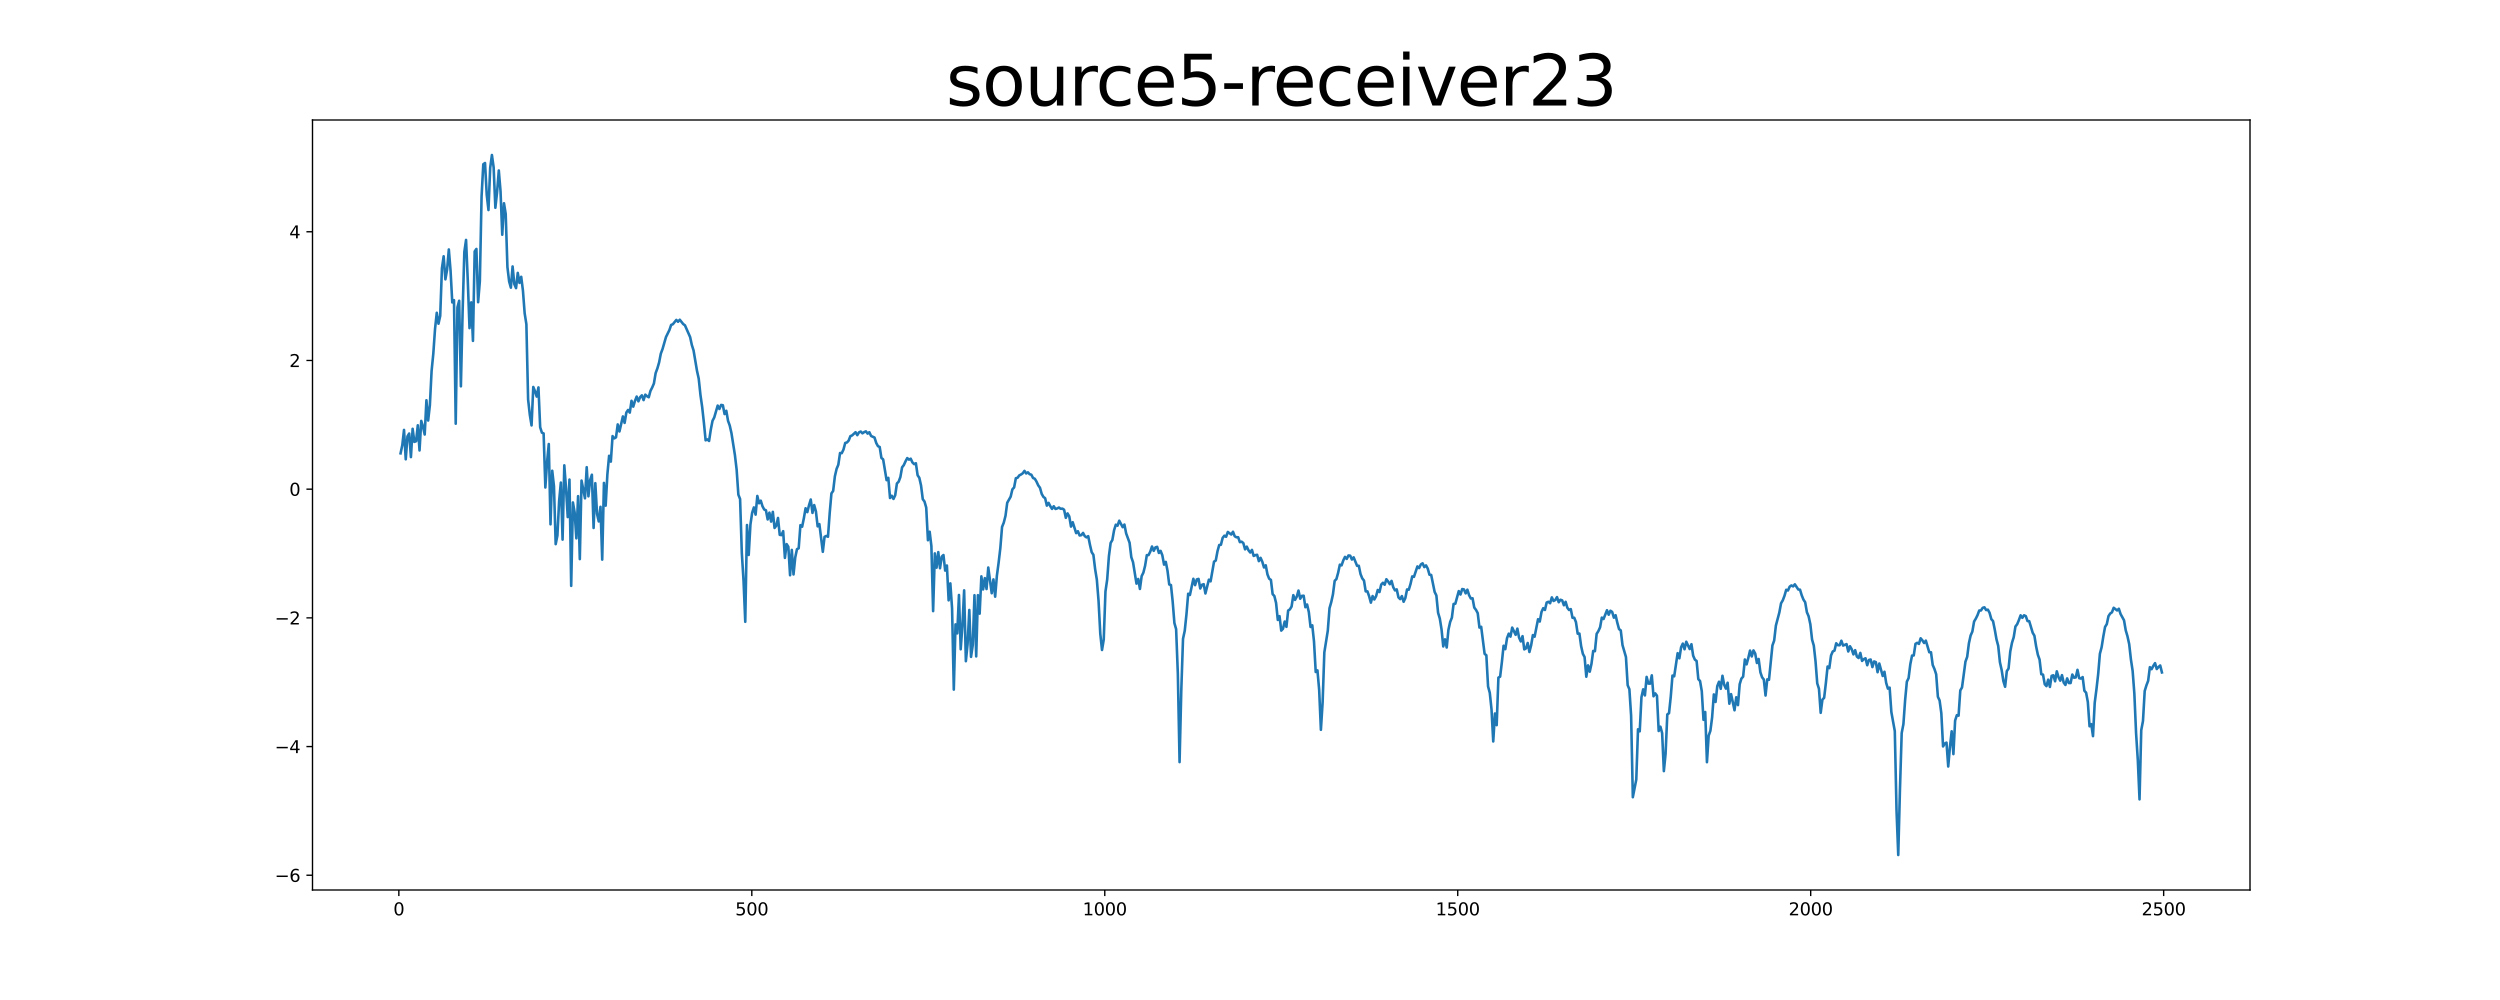 <?xml version="1.0" encoding="utf-8" standalone="no"?>
<!DOCTYPE svg PUBLIC "-//W3C//DTD SVG 1.1//EN"
  "http://www.w3.org/Graphics/SVG/1.1/DTD/svg11.dtd">
<svg xmlns:xlink="http://www.w3.org/1999/xlink" width="1440pt" height="576pt" viewBox="0 0 1440 576" xmlns="http://www.w3.org/2000/svg" version="1.1">
 <defs>
  <style type="text/css">*{stroke-linejoin: round; stroke-linecap: butt}</style>
 </defs>
 <g id="figure_1">
  <g id="patch_1">
   <path d="M 0 576 
L 1440 576 
L 1440 0 
L 0 0 
z
" style="fill: #ffffff"/>
  </g>
  <g id="axes_1">
   <g id="patch_2">
    <path d="M 180 512.64 
L 1296 512.64 
L 1296 69.12 
L 180 69.12 
z
" style="fill: #ffffff"/>
   </g>
   <g id="matplotlib.axis_1">
    <g id="xtick_1">
     <g id="line2d_1">
      <defs>
       <path id="me6644565d0" d="M 0 0 
L 0 3.5 
" style="stroke: #000000; stroke-width: 0.8"/>
      </defs>
      <g>
       <use xlink:href="#me6644565d0" x="229.735" y="512.64" style="stroke: #000000; stroke-width: 0.8"/>
      </g>
     </g>
     <g id="text_1">
      <!-- 0 -->
      <g transform="translate(226.553 527.238) scale(0.1 -0.1)">
       <defs>
        <path id="DejaVuSans-30" d="M 2034 4250 
Q 1547 4250 1301 3770 
Q 1056 3291 1056 2328 
Q 1056 1369 1301 889 
Q 1547 409 2034 409 
Q 2525 409 2770 889 
Q 3016 1369 3016 2328 
Q 3016 3291 2770 3770 
Q 2525 4250 2034 4250 
z
M 2034 4750 
Q 2819 4750 3233 4129 
Q 3647 3509 3647 2328 
Q 3647 1150 3233 529 
Q 2819 -91 2034 -91 
Q 1250 -91 836 529 
Q 422 1150 422 2328 
Q 422 3509 836 4129 
Q 1250 4750 2034 4750 
z
" transform="scale(0.016)"/>
       </defs>
       <use xlink:href="#DejaVuSans-30"/>
      </g>
     </g>
    </g>
    <g id="xtick_2">
     <g id="line2d_2">
      <g>
       <use xlink:href="#me6644565d0" x="433.041" y="512.64" style="stroke: #000000; stroke-width: 0.8"/>
      </g>
     </g>
     <g id="text_2">
      <!-- 500 -->
      <g transform="translate(423.497 527.238) scale(0.1 -0.1)">
       <defs>
        <path id="DejaVuSans-35" d="M 691 4666 
L 3169 4666 
L 3169 4134 
L 1269 4134 
L 1269 2991 
Q 1406 3038 1543 3061 
Q 1681 3084 1819 3084 
Q 2600 3084 3056 2656 
Q 3513 2228 3513 1497 
Q 3513 744 3044 326 
Q 2575 -91 1722 -91 
Q 1428 -91 1123 -41 
Q 819 9 494 109 
L 494 744 
Q 775 591 1075 516 
Q 1375 441 1709 441 
Q 2250 441 2565 725 
Q 2881 1009 2881 1497 
Q 2881 1984 2565 2268 
Q 2250 2553 1709 2553 
Q 1456 2553 1204 2497 
Q 953 2441 691 2322 
L 691 4666 
z
" transform="scale(0.016)"/>
       </defs>
       <use xlink:href="#DejaVuSans-35"/>
       <use xlink:href="#DejaVuSans-30" x="63.623"/>
       <use xlink:href="#DejaVuSans-30" x="127.246"/>
      </g>
     </g>
    </g>
    <g id="xtick_3">
     <g id="line2d_3">
      <g>
       <use xlink:href="#me6644565d0" x="636.347" y="512.64" style="stroke: #000000; stroke-width: 0.8"/>
      </g>
     </g>
     <g id="text_3">
      <!-- 1000 -->
      <g transform="translate(623.622 527.238) scale(0.1 -0.1)">
       <defs>
        <path id="DejaVuSans-31" d="M 794 531 
L 1825 531 
L 1825 4091 
L 703 3866 
L 703 4441 
L 1819 4666 
L 2450 4666 
L 2450 531 
L 3481 531 
L 3481 0 
L 794 0 
L 794 531 
z
" transform="scale(0.016)"/>
       </defs>
       <use xlink:href="#DejaVuSans-31"/>
       <use xlink:href="#DejaVuSans-30" x="63.623"/>
       <use xlink:href="#DejaVuSans-30" x="127.246"/>
       <use xlink:href="#DejaVuSans-30" x="190.869"/>
      </g>
     </g>
    </g>
    <g id="xtick_4">
     <g id="line2d_4">
      <g>
       <use xlink:href="#me6644565d0" x="839.653" y="512.64" style="stroke: #000000; stroke-width: 0.8"/>
      </g>
     </g>
     <g id="text_4">
      <!-- 1500 -->
      <g transform="translate(826.928 527.238) scale(0.1 -0.1)">
       <use xlink:href="#DejaVuSans-31"/>
       <use xlink:href="#DejaVuSans-35" x="63.623"/>
       <use xlink:href="#DejaVuSans-30" x="127.246"/>
       <use xlink:href="#DejaVuSans-30" x="190.869"/>
      </g>
     </g>
    </g>
    <g id="xtick_5">
     <g id="line2d_5">
      <g>
       <use xlink:href="#me6644565d0" x="1042.959" y="512.64" style="stroke: #000000; stroke-width: 0.8"/>
      </g>
     </g>
     <g id="text_5">
      <!-- 2000 -->
      <g transform="translate(1030.234 527.238) scale(0.1 -0.1)">
       <defs>
        <path id="DejaVuSans-32" d="M 1228 531 
L 3431 531 
L 3431 0 
L 469 0 
L 469 531 
Q 828 903 1448 1529 
Q 2069 2156 2228 2338 
Q 2531 2678 2651 2914 
Q 2772 3150 2772 3378 
Q 2772 3750 2511 3984 
Q 2250 4219 1831 4219 
Q 1534 4219 1204 4116 
Q 875 4013 500 3803 
L 500 4441 
Q 881 4594 1212 4672 
Q 1544 4750 1819 4750 
Q 2544 4750 2975 4387 
Q 3406 4025 3406 3419 
Q 3406 3131 3298 2873 
Q 3191 2616 2906 2266 
Q 2828 2175 2409 1742 
Q 1991 1309 1228 531 
z
" transform="scale(0.016)"/>
       </defs>
       <use xlink:href="#DejaVuSans-32"/>
       <use xlink:href="#DejaVuSans-30" x="63.623"/>
       <use xlink:href="#DejaVuSans-30" x="127.246"/>
       <use xlink:href="#DejaVuSans-30" x="190.869"/>
      </g>
     </g>
    </g>
    <g id="xtick_6">
     <g id="line2d_6">
      <g>
       <use xlink:href="#me6644565d0" x="1246.265" y="512.64" style="stroke: #000000; stroke-width: 0.8"/>
      </g>
     </g>
     <g id="text_6">
      <!-- 2500 -->
      <g transform="translate(1233.54 527.238) scale(0.1 -0.1)">
       <use xlink:href="#DejaVuSans-32"/>
       <use xlink:href="#DejaVuSans-35" x="63.623"/>
       <use xlink:href="#DejaVuSans-30" x="127.246"/>
       <use xlink:href="#DejaVuSans-30" x="190.869"/>
      </g>
     </g>
    </g>
   </g>
   <g id="matplotlib.axis_2">
    <g id="ytick_1">
     <g id="line2d_7">
      <defs>
       <path id="m9f76cd5a49" d="M 0 0 
L -3.5 0 
" style="stroke: #000000; stroke-width: 0.8"/>
      </defs>
      <g>
       <use xlink:href="#m9f76cd5a49" x="180" y="504.149" style="stroke: #000000; stroke-width: 0.8"/>
      </g>
     </g>
     <g id="text_7">
      <!-- −6 -->
      <g transform="translate(158.258 507.948) scale(0.1 -0.1)">
       <defs>
        <path id="DejaVuSans-2212" d="M 678 2272 
L 4684 2272 
L 4684 1741 
L 678 1741 
L 678 2272 
z
" transform="scale(0.016)"/>
        <path id="DejaVuSans-36" d="M 2113 2584 
Q 1688 2584 1439 2293 
Q 1191 2003 1191 1497 
Q 1191 994 1439 701 
Q 1688 409 2113 409 
Q 2538 409 2786 701 
Q 3034 994 3034 1497 
Q 3034 2003 2786 2293 
Q 2538 2584 2113 2584 
z
M 3366 4563 
L 3366 3988 
Q 3128 4100 2886 4159 
Q 2644 4219 2406 4219 
Q 1781 4219 1451 3797 
Q 1122 3375 1075 2522 
Q 1259 2794 1537 2939 
Q 1816 3084 2150 3084 
Q 2853 3084 3261 2657 
Q 3669 2231 3669 1497 
Q 3669 778 3244 343 
Q 2819 -91 2113 -91 
Q 1303 -91 875 529 
Q 447 1150 447 2328 
Q 447 3434 972 4092 
Q 1497 4750 2381 4750 
Q 2619 4750 2861 4703 
Q 3103 4656 3366 4563 
z
" transform="scale(0.016)"/>
       </defs>
       <use xlink:href="#DejaVuSans-2212"/>
       <use xlink:href="#DejaVuSans-36" x="83.789"/>
      </g>
     </g>
    </g>
    <g id="ytick_2">
     <g id="line2d_8">
      <g>
       <use xlink:href="#m9f76cd5a49" x="180" y="430.019" style="stroke: #000000; stroke-width: 0.8"/>
      </g>
     </g>
     <g id="text_8">
      <!-- −4 -->
      <g transform="translate(158.258 433.818) scale(0.1 -0.1)">
       <defs>
        <path id="DejaVuSans-34" d="M 2419 4116 
L 825 1625 
L 2419 1625 
L 2419 4116 
z
M 2253 4666 
L 3047 4666 
L 3047 1625 
L 3713 1625 
L 3713 1100 
L 3047 1100 
L 3047 0 
L 2419 0 
L 2419 1100 
L 313 1100 
L 313 1709 
L 2253 4666 
z
" transform="scale(0.016)"/>
       </defs>
       <use xlink:href="#DejaVuSans-2212"/>
       <use xlink:href="#DejaVuSans-34" x="83.789"/>
      </g>
     </g>
    </g>
    <g id="ytick_3">
     <g id="line2d_9">
      <g>
       <use xlink:href="#m9f76cd5a49" x="180" y="355.889" style="stroke: #000000; stroke-width: 0.8"/>
      </g>
     </g>
     <g id="text_9">
      <!-- −2 -->
      <g transform="translate(158.258 359.688) scale(0.1 -0.1)">
       <use xlink:href="#DejaVuSans-2212"/>
       <use xlink:href="#DejaVuSans-32" x="83.789"/>
      </g>
     </g>
    </g>
    <g id="ytick_4">
     <g id="line2d_10">
      <g>
       <use xlink:href="#m9f76cd5a49" x="180" y="281.758" style="stroke: #000000; stroke-width: 0.8"/>
      </g>
     </g>
     <g id="text_10">
      <!-- 0 -->
      <g transform="translate(166.637 285.557) scale(0.1 -0.1)">
       <use xlink:href="#DejaVuSans-30"/>
      </g>
     </g>
    </g>
    <g id="ytick_5">
     <g id="line2d_11">
      <g>
       <use xlink:href="#m9f76cd5a49" x="180" y="207.628" style="stroke: #000000; stroke-width: 0.8"/>
      </g>
     </g>
     <g id="text_11">
      <!-- 2 -->
      <g transform="translate(166.637 211.427) scale(0.1 -0.1)">
       <use xlink:href="#DejaVuSans-32"/>
      </g>
     </g>
    </g>
    <g id="ytick_6">
     <g id="line2d_12">
      <g>
       <use xlink:href="#m9f76cd5a49" x="180" y="133.498" style="stroke: #000000; stroke-width: 0.8"/>
      </g>
     </g>
     <g id="text_12">
      <!-- 4 -->
      <g transform="translate(166.637 137.297) scale(0.1 -0.1)">
       <use xlink:href="#DejaVuSans-34"/>
      </g>
     </g>
    </g>
   </g>
   <g id="line2d_13">
    <path d="M 230.727 261.12 
L 231.72 256.394 
L 232.713 247.631 
L 233.705 264.556 
L 234.698 251.344 
L 235.691 249.71 
L 236.684 263.283 
L 237.676 246.991 
L 238.669 254.527 
L 239.662 254.136 
L 240.654 244.971 
L 241.647 259.459 
L 242.64 242.449 
L 243.632 245.727 
L 244.625 250.287 
L 245.618 230.547 
L 246.611 242.222 
L 247.603 233.429 
L 248.596 213.675 
L 249.589 203.692 
L 250.581 189.474 
L 251.574 180.165 
L 252.567 186.457 
L 253.56 181.944 
L 254.552 154.545 
L 255.545 147.628 
L 256.538 160.9 
L 257.53 155.278 
L 258.523 143.689 
L 259.516 155.818 
L 260.508 174.188 
L 261.501 172.895 
L 262.494 244.054 
L 263.487 177.025 
L 264.479 173.241 
L 265.472 222.522 
L 266.465 179.496 
L 267.457 145.114 
L 268.45 138.197 
L 269.443 161.722 
L 270.436 189.002 
L 271.428 174.171 
L 272.421 196.346 
L 273.414 144.804 
L 274.406 143.385 
L 275.399 174.069 
L 276.392 162.007 
L 277.384 113.185 
L 278.377 94.605 
L 279.37 93.901 
L 280.363 112.27 
L 281.355 120.983 
L 282.348 96.681 
L 283.341 89.28 
L 284.333 96.35 
L 285.326 119.68 
L 286.319 110.669 
L 287.312 98.196 
L 288.304 110.143 
L 289.297 135.208 
L 290.29 117.078 
L 291.282 123.207 
L 292.275 153.811 
L 293.268 162.133 
L 294.26 165.697 
L 295.253 153.478 
L 296.246 163.638 
L 297.239 165.964 
L 298.231 157.186 
L 299.224 162.939 
L 300.217 159.437 
L 301.209 167.39 
L 302.202 180.44 
L 303.195 186.771 
L 304.188 230.098 
L 305.18 238.953 
L 306.173 245.042 
L 307.166 222.904 
L 308.158 225.32 
L 309.151 228.429 
L 310.144 223.146 
L 311.136 246.104 
L 312.129 249.2 
L 313.122 249.655 
L 314.115 280.803 
L 315.107 266.136 
L 316.1 255.758 
L 317.093 302.009 
L 318.085 271.145 
L 319.078 280.018 
L 320.071 313.43 
L 321.064 308.478 
L 322.056 288.61 
L 323.049 277.966 
L 324.042 310.814 
L 325.034 268.029 
L 326.027 281.278 
L 327.02 297.836 
L 328.012 276.235 
L 329.005 337.452 
L 329.998 289.416 
L 330.991 295.149 
L 331.983 310.08 
L 332.976 285.783 
L 333.969 322.038 
L 334.961 276.813 
L 336.947 287.034 
L 337.94 269.105 
L 338.932 285.888 
L 339.925 276.514 
L 340.918 273.445 
L 341.91 304.103 
L 342.903 278.312 
L 343.896 296.017 
L 344.888 300.351 
L 345.881 291.929 
L 346.874 322.339 
L 347.867 278.168 
L 348.859 291.257 
L 349.852 273.158 
L 350.845 262.536 
L 351.837 265.9 
L 352.83 251.194 
L 353.823 252.514 
L 354.816 251.904 
L 355.808 244.46 
L 356.801 248.531 
L 358.786 239.857 
L 359.779 243.584 
L 360.772 237.62 
L 361.764 236.138 
L 362.757 237.657 
L 363.75 230.857 
L 364.743 234.23 
L 365.735 230.93 
L 366.728 228.419 
L 367.721 231.167 
L 368.713 228.761 
L 369.706 227.716 
L 370.699 230.456 
L 371.692 227.329 
L 372.684 228.222 
L 373.677 228.824 
L 374.67 225.149 
L 375.662 223.202 
L 376.655 220.864 
L 377.648 214.894 
L 378.64 212.222 
L 379.633 208.816 
L 380.626 203.698 
L 381.619 201.052 
L 383.604 194.136 
L 385.589 190.069 
L 386.582 187.173 
L 387.575 186.746 
L 389.56 184.278 
L 390.553 185.348 
L 391.546 184.157 
L 393.531 186.666 
L 394.524 187.376 
L 397.502 194.124 
L 398.495 198.71 
L 399.487 201.849 
L 401.473 213.613 
L 402.465 218.112 
L 403.458 227.482 
L 404.451 234.441 
L 405.444 243.469 
L 406.436 253.621 
L 407.429 253.091 
L 408.422 253.995 
L 409.414 247.458 
L 410.407 242.396 
L 411.4 240.473 
L 413.385 233.615 
L 414.378 235.571 
L 415.371 233.242 
L 416.363 233.418 
L 417.356 238.488 
L 418.349 236.612 
L 419.341 242.359 
L 420.334 245.125 
L 421.327 249.53 
L 423.312 262.14 
L 424.305 270.575 
L 425.298 284.912 
L 426.29 287.444 
L 427.283 318.516 
L 428.276 334.494 
L 429.268 358.154 
L 430.261 302.416 
L 431.254 319.646 
L 432.247 302.126 
L 433.239 295.357 
L 434.232 292.279 
L 435.225 296.429 
L 436.217 285.666 
L 437.21 289.878 
L 438.203 288.385 
L 439.196 291.621 
L 440.188 293.481 
L 441.181 293.926 
L 442.174 299.195 
L 443.166 295.288 
L 444.159 300.442 
L 445.152 294.832 
L 446.144 304.098 
L 447.137 302.82 
L 448.13 298.342 
L 449.123 308.064 
L 450.115 308.224 
L 451.108 305.96 
L 452.101 321.352 
L 453.093 313.401 
L 454.086 314.974 
L 455.079 331.34 
L 456.072 316.752 
L 457.064 330.876 
L 458.057 321.075 
L 459.05 316.346 
L 460.042 315.812 
L 461.035 302.504 
L 462.028 303.384 
L 463.02 298.522 
L 464.013 292.75 
L 465.006 294.996 
L 465.999 290.989 
L 466.991 287.712 
L 467.984 295.438 
L 468.977 290.922 
L 469.969 294.597 
L 470.962 303.175 
L 471.955 301.889 
L 473.94 317.848 
L 474.933 309.232 
L 475.926 308.702 
L 476.918 309.168 
L 477.911 295.452 
L 478.904 284.197 
L 479.896 282.774 
L 480.889 274.346 
L 481.882 270.072 
L 482.875 267.683 
L 483.867 260.933 
L 484.86 261.021 
L 485.853 258.899 
L 486.845 255.129 
L 487.838 254.863 
L 488.831 253.769 
L 489.824 251.212 
L 490.816 250.806 
L 492.802 248.945 
L 493.794 250.653 
L 494.787 249.026 
L 495.78 248.57 
L 496.772 249.588 
L 497.765 248.901 
L 498.758 248.461 
L 499.751 249.763 
L 500.743 248.962 
L 501.736 251.119 
L 503.721 252.026 
L 504.714 255.155 
L 505.707 257.001 
L 506.7 257.46 
L 507.692 263.807 
L 508.685 264.548 
L 510.67 276.569 
L 511.663 275.244 
L 512.656 286.843 
L 513.648 285.549 
L 514.641 287.385 
L 515.634 285.252 
L 516.627 278.459 
L 517.619 277.46 
L 518.612 274.779 
L 519.605 269.162 
L 520.597 267.907 
L 521.59 265.703 
L 522.583 263.865 
L 523.576 264.759 
L 524.568 264.21 
L 525.561 266.363 
L 526.554 267.337 
L 527.546 266.833 
L 528.539 273.726 
L 529.532 275.244 
L 530.524 279.678 
L 531.517 287.54 
L 532.51 288.885 
L 533.503 292.377 
L 534.495 311.171 
L 535.488 306.282 
L 536.481 314.595 
L 537.473 352.005 
L 538.466 318.75 
L 539.459 326.981 
L 540.452 318.02 
L 541.444 327.302 
L 542.437 320.607 
L 543.43 319.699 
L 544.422 328.658 
L 545.415 325.736 
L 546.408 345.789 
L 547.4 336.028 
L 548.393 350.462 
L 549.386 397.213 
L 550.379 359.646 
L 551.371 364.827 
L 552.364 342.711 
L 553.357 373.974 
L 554.349 360.251 
L 555.342 340.044 
L 556.335 380.855 
L 557.328 370.882 
L 558.32 351.338 
L 559.313 378.359 
L 560.306 371.538 
L 561.298 342.837 
L 562.291 378.093 
L 563.284 342.816 
L 564.276 353.468 
L 565.269 331.982 
L 566.262 339.523 
L 567.255 333.008 
L 568.247 339.282 
L 569.24 326.893 
L 571.225 341.709 
L 572.218 333.73 
L 573.211 343.686 
L 574.204 331.618 
L 575.196 324.137 
L 576.189 315.723 
L 577.182 303.512 
L 578.174 301.037 
L 579.167 297.089 
L 580.16 289.593 
L 582.145 286.072 
L 583.138 281.861 
L 584.131 280.76 
L 585.123 275.453 
L 586.116 275.194 
L 587.109 273.821 
L 588.101 273.32 
L 589.094 272.639 
L 590.087 271.228 
L 591.08 272.706 
L 592.072 272.061 
L 593.065 273.137 
L 594.058 273.441 
L 595.05 275.356 
L 596.043 275.743 
L 597.036 277.428 
L 598.028 279.574 
L 599.021 280.94 
L 600.014 284.458 
L 601.007 286.225 
L 601.999 286.957 
L 602.992 291.24 
L 603.985 289.654 
L 604.977 291.553 
L 605.97 293.134 
L 606.963 291.605 
L 607.956 293.163 
L 608.948 292.849 
L 609.941 292.337 
L 610.934 293.065 
L 611.926 292.959 
L 612.919 293.603 
L 613.912 298.261 
L 614.904 295.719 
L 615.897 297.447 
L 616.89 303.317 
L 617.883 300.803 
L 619.868 307.084 
L 620.861 305.99 
L 621.853 308.421 
L 622.846 308.257 
L 623.839 306.959 
L 624.832 308.816 
L 625.824 309.524 
L 626.817 308.833 
L 627.81 313.78 
L 628.802 318.061 
L 629.795 319.573 
L 630.788 327.774 
L 631.78 333.896 
L 632.773 346.234 
L 633.766 365.089 
L 634.759 374.39 
L 635.751 368.387 
L 636.744 340.688 
L 637.737 333.838 
L 638.729 320.393 
L 639.722 312.743 
L 640.715 311.049 
L 641.708 305.426 
L 642.7 302.225 
L 643.693 302.811 
L 644.686 299.923 
L 646.671 303.651 
L 647.664 302.138 
L 648.656 307.226 
L 650.642 312.658 
L 651.635 320.946 
L 652.627 323.832 
L 654.613 336.167 
L 655.605 333.497 
L 656.598 339.234 
L 657.591 331.843 
L 658.584 329.836 
L 659.576 325.869 
L 660.569 319.769 
L 661.562 319.732 
L 662.554 317.74 
L 663.547 314.788 
L 664.54 317.274 
L 665.532 315.295 
L 666.525 314.981 
L 667.518 318.494 
L 668.511 317.304 
L 669.503 319.835 
L 670.496 325.229 
L 671.489 323.655 
L 672.481 328.73 
L 673.474 336.646 
L 674.467 336.984 
L 675.46 346.484 
L 676.452 358.859 
L 677.445 362.403 
L 678.438 388.206 
L 679.43 438.972 
L 680.423 397.56 
L 681.416 367.954 
L 682.408 363.332 
L 683.401 353.83 
L 684.394 341.989 
L 685.387 342.703 
L 687.372 333.384 
L 688.365 337.043 
L 689.357 333.745 
L 690.35 333.445 
L 691.343 338.979 
L 692.336 336.84 
L 693.328 336.496 
L 694.321 341.84 
L 696.306 333.91 
L 697.299 334.85 
L 699.284 323.505 
L 700.277 322.866 
L 701.27 317.531 
L 702.263 313.943 
L 703.255 313.772 
L 704.248 309.813 
L 705.241 308.561 
L 706.233 309.184 
L 707.226 306.416 
L 709.212 307.895 
L 710.204 306.291 
L 711.197 308.899 
L 712.19 309.473 
L 713.182 309.445 
L 714.175 312.273 
L 715.168 312.005 
L 716.16 312.814 
L 717.153 316.423 
L 718.146 314.87 
L 719.139 316.976 
L 720.131 318.25 
L 721.124 316.738 
L 722.117 320.216 
L 723.109 319.77 
L 724.102 319.558 
L 725.095 323.214 
L 726.088 321.319 
L 727.08 323.545 
L 728.073 326.861 
L 729.066 325.621 
L 730.058 330.868 
L 731.051 333.335 
L 732.044 334.021 
L 733.036 342.225 
L 734.029 343.298 
L 735.022 347.309 
L 736.015 357.085 
L 737.007 354.905 
L 738 363.233 
L 738.993 362.162 
L 739.985 358.014 
L 740.978 361.065 
L 741.971 351.675 
L 742.964 351.006 
L 743.956 349.364 
L 744.949 342.814 
L 745.942 345.53 
L 746.934 343.703 
L 747.927 340.159 
L 748.92 344.855 
L 749.912 343.218 
L 750.905 343.135 
L 751.898 349.758 
L 752.891 348.192 
L 753.883 352.549 
L 754.876 361.129 
L 755.869 360.187 
L 756.861 369.478 
L 757.854 387.062 
L 758.847 386.127 
L 759.84 397.379 
L 760.832 420.37 
L 761.825 404.644 
L 762.818 375.769 
L 764.803 363.311 
L 765.796 350.335 
L 766.788 346.871 
L 767.781 342.321 
L 768.774 334.572 
L 769.767 333.545 
L 770.759 329.943 
L 771.752 325.25 
L 772.745 325.65 
L 773.737 322.784 
L 774.73 320.772 
L 775.723 321.928 
L 776.716 319.94 
L 777.708 320.09 
L 778.701 322.295 
L 779.694 321.023 
L 781.679 325.904 
L 782.672 325.88 
L 783.664 330.652 
L 784.657 333.155 
L 785.65 334.385 
L 786.643 340.624 
L 787.635 340.625 
L 788.628 343.465 
L 789.621 347.127 
L 790.613 343.321 
L 791.606 345.297 
L 792.599 343.484 
L 793.592 339.819 
L 794.584 341.015 
L 795.577 336.715 
L 796.57 335.683 
L 797.562 336.811 
L 798.555 333.634 
L 799.548 334.935 
L 800.54 336.494 
L 801.533 334.59 
L 802.526 338.268 
L 803.519 340.065 
L 804.511 339.473 
L 805.504 344.062 
L 806.497 345.09 
L 807.489 343.345 
L 808.482 346.621 
L 809.475 344.467 
L 810.468 339.515 
L 811.46 339.67 
L 812.453 336.38 
L 813.446 332.008 
L 814.438 332.265 
L 816.424 326.266 
L 817.416 327.211 
L 818.409 325.123 
L 819.402 324.474 
L 820.395 326.644 
L 821.387 325.669 
L 822.38 327.512 
L 823.373 331.036 
L 824.365 331.177 
L 826.351 340.947 
L 827.344 342.969 
L 828.336 352.938 
L 829.329 356.294 
L 830.322 362.511 
L 831.314 372.348 
L 832.307 368.25 
L 833.3 372.97 
L 834.292 362.803 
L 835.285 358.261 
L 836.278 355.788 
L 837.271 347.877 
L 838.263 347.745 
L 840.249 340.466 
L 841.241 342.446 
L 842.234 339.295 
L 843.227 339.493 
L 844.22 341.78 
L 845.212 339.669 
L 846.205 342.834 
L 847.198 344.733 
L 848.19 344.609 
L 849.183 349.971 
L 850.176 351.291 
L 851.168 353.196 
L 852.161 361.476 
L 853.154 361.031 
L 855.139 376.633 
L 856.132 377.421 
L 857.125 395.369 
L 858.117 399.072 
L 859.11 408.579 
L 860.103 427.081 
L 861.096 410.964 
L 862.088 417.69 
L 863.081 390.317 
L 864.074 389.738 
L 865.066 381.519 
L 866.059 371.949 
L 867.052 373.918 
L 868.044 367.604 
L 869.037 364.977 
L 870.03 366.705 
L 871.023 361.495 
L 873.008 365.664 
L 874.001 362.086 
L 874.993 367.309 
L 875.986 369.47 
L 876.979 366.423 
L 877.972 374.038 
L 878.964 373.494 
L 879.957 370.363 
L 880.95 375.555 
L 881.942 371.621 
L 882.935 365.814 
L 883.928 366.737 
L 885.913 356.659 
L 886.906 358.005 
L 887.899 352.499 
L 888.891 350.33 
L 889.884 351.332 
L 890.877 347.054 
L 891.869 346.631 
L 892.862 347.458 
L 893.855 344.09 
L 894.848 346.163 
L 895.84 345.609 
L 896.833 343.937 
L 897.826 346.881 
L 898.818 345.451 
L 899.811 345.807 
L 900.804 348.625 
L 901.796 346.643 
L 902.789 350.073 
L 903.782 351.35 
L 904.775 350.842 
L 905.767 355.847 
L 906.76 355.819 
L 907.753 358.377 
L 908.745 364.992 
L 909.738 364.937 
L 910.731 372.189 
L 911.724 376.587 
L 912.716 378.476 
L 913.709 389.783 
L 914.702 383.248 
L 915.694 386.886 
L 916.687 382.374 
L 917.68 374.943 
L 918.672 375.089 
L 919.665 365.096 
L 920.658 363.519 
L 921.651 361.317 
L 922.643 355.746 
L 923.636 356.554 
L 925.621 351.495 
L 926.614 354.081 
L 927.607 351.786 
L 928.6 352.447 
L 929.592 355.774 
L 930.585 354.359 
L 931.578 358.715 
L 932.57 362.363 
L 933.563 363.12 
L 934.556 371.561 
L 936.541 378.426 
L 937.534 394.665 
L 938.527 397.02 
L 939.519 412.238 
L 940.512 459.2 
L 942.497 448.977 
L 943.49 420.07 
L 944.483 421.239 
L 945.476 401.621 
L 946.468 397.049 
L 947.461 400.566 
L 948.454 389.9 
L 949.446 393.729 
L 950.439 393.787 
L 951.432 388.991 
L 952.424 401.057 
L 953.417 399.39 
L 954.41 400.74 
L 955.403 421.042 
L 956.395 418.574 
L 957.388 422.303 
L 958.381 444.165 
L 959.373 434.164 
L 960.366 411.521 
L 961.359 410.787 
L 962.352 401.296 
L 963.344 389.135 
L 964.337 389.566 
L 966.322 376.226 
L 967.315 379.196 
L 968.308 372.831 
L 969.3 370.718 
L 970.293 373.977 
L 971.286 369.635 
L 973.271 373.847 
L 974.264 371.068 
L 975.257 377.665 
L 976.249 379.943 
L 977.242 380.723 
L 978.235 391.187 
L 979.228 392.26 
L 980.22 398.103 
L 981.213 414.622 
L 982.206 410.126 
L 983.198 439.024 
L 984.191 423.737 
L 985.184 420.922 
L 986.176 413.25 
L 987.169 399.985 
L 988.162 404.324 
L 989.155 395.184 
L 990.147 392.674 
L 991.14 396.763 
L 992.133 389.245 
L 993.125 394.408 
L 994.118 396.642 
L 995.111 393.258 
L 996.104 405.337 
L 997.096 399.814 
L 999.082 409.128 
L 1000.074 401.635 
L 1001.067 406.145 
L 1002.06 394.091 
L 1003.052 390.856 
L 1004.045 389.758 
L 1005.038 379.868 
L 1006.031 382.667 
L 1007.023 378.973 
L 1008.016 374.734 
L 1009.009 378.114 
L 1010.001 374.635 
L 1010.994 376.44 
L 1011.987 381.889 
L 1012.98 379.571 
L 1013.972 387.184 
L 1014.965 390.144 
L 1015.958 391.395 
L 1016.95 400.623 
L 1017.943 391.311 
L 1018.936 391.563 
L 1020.921 371.776 
L 1021.914 368.988 
L 1022.907 360.344 
L 1024.892 352.822 
L 1025.885 347.488 
L 1026.877 345.808 
L 1027.87 343.161 
L 1028.863 339.713 
L 1029.856 340.123 
L 1030.848 337.915 
L 1031.841 337.211 
L 1032.834 337.77 
L 1033.826 336.568 
L 1035.812 339.547 
L 1036.804 339.646 
L 1037.797 342.907 
L 1038.79 345.375 
L 1039.783 346.897 
L 1040.775 352.65 
L 1041.768 354.976 
L 1042.761 359.605 
L 1043.753 368.418 
L 1044.746 371.856 
L 1045.739 380.865 
L 1046.732 393.612 
L 1047.724 396.74 
L 1048.717 410.587 
L 1049.71 402.975 
L 1050.702 401.948 
L 1051.695 393.491 
L 1052.688 383.922 
L 1053.68 384.843 
L 1054.673 377.568 
L 1055.666 375.235 
L 1056.659 374.758 
L 1057.651 370.54 
L 1058.644 371.62 
L 1059.637 371.658 
L 1060.629 369.055 
L 1061.622 371.854 
L 1063.608 371.008 
L 1064.6 375.251 
L 1065.593 372.244 
L 1066.586 373.935 
L 1067.578 376.93 
L 1068.571 374.505 
L 1069.564 378.202 
L 1070.556 379.018 
L 1071.549 376.078 
L 1072.542 380.689 
L 1073.535 379.677 
L 1074.527 379.174 
L 1075.52 383.173 
L 1076.513 380.133 
L 1077.505 379.886 
L 1078.498 384.237 
L 1079.491 380.989 
L 1080.484 381.382 
L 1081.476 387.201 
L 1082.469 382.187 
L 1084.454 389.369 
L 1085.447 386.933 
L 1086.44 393.374 
L 1087.432 396.645 
L 1088.425 396.071 
L 1089.418 410.136 
L 1091.403 421.13 
L 1092.396 466.749 
L 1093.389 492.48 
L 1094.381 454.511 
L 1095.374 422.234 
L 1096.367 417.083 
L 1097.36 403.112 
L 1098.352 392.627 
L 1099.345 390.617 
L 1100.338 382.619 
L 1101.33 377.613 
L 1102.323 377.537 
L 1103.316 370.858 
L 1104.308 370.258 
L 1105.301 370.888 
L 1106.294 367.66 
L 1107.287 368.843 
L 1108.279 370.365 
L 1109.272 368.989 
L 1111.257 375.689 
L 1112.25 375.706 
L 1113.243 383.057 
L 1114.236 385.328 
L 1115.228 388.371 
L 1116.221 401.349 
L 1117.214 403.483 
L 1118.206 410.854 
L 1119.199 429.94 
L 1120.192 428.261 
L 1121.184 427.757 
L 1122.177 441.503 
L 1123.17 430.191 
L 1124.163 421.228 
L 1125.155 434.362 
L 1126.148 415.038 
L 1127.141 411.949 
L 1128.133 412.232 
L 1129.126 397.695 
L 1130.119 395.964 
L 1132.104 381.093 
L 1133.097 378.338 
L 1134.09 370.508 
L 1135.082 366.026 
L 1136.075 363.795 
L 1137.068 358.012 
L 1138.06 356.337 
L 1139.053 354.313 
L 1140.046 351.654 
L 1141.039 351.633 
L 1142.031 350.113 
L 1143.024 349.814 
L 1144.017 351.403 
L 1145.009 351.167 
L 1146.002 353.003 
L 1146.995 356.61 
L 1147.988 357.755 
L 1148.98 362.649 
L 1149.973 368.233 
L 1150.966 372.042 
L 1151.958 381.475 
L 1152.951 385.922 
L 1153.944 392.329 
L 1154.936 395.58 
L 1155.929 386.549 
L 1156.922 385.106 
L 1157.915 375.204 
L 1158.907 370.231 
L 1159.9 367.031 
L 1160.893 360.864 
L 1161.885 359.564 
L 1162.878 357.175 
L 1163.871 354.425 
L 1164.864 355.859 
L 1165.856 354.405 
L 1166.849 354.876 
L 1167.842 357.726 
L 1168.834 357.791 
L 1170.82 364.456 
L 1171.812 366.156 
L 1172.805 372.312 
L 1173.798 377.108 
L 1174.791 379.921 
L 1175.783 388.34 
L 1176.776 388.583 
L 1177.769 394.126 
L 1178.761 395.215 
L 1179.754 391.49 
L 1180.747 395.667 
L 1181.74 389.284 
L 1182.732 388.965 
L 1183.725 392.417 
L 1184.718 386.683 
L 1185.71 390.074 
L 1186.703 392.061 
L 1187.696 388.877 
L 1188.688 393.172 
L 1189.681 394.523 
L 1190.674 390.762 
L 1191.667 393.431 
L 1192.659 393.433 
L 1193.652 388.547 
L 1194.645 390.357 
L 1195.637 390.196 
L 1196.63 385.827 
L 1197.623 390.634 
L 1198.616 390.857 
L 1199.608 389.999 
L 1200.601 397.867 
L 1201.594 398.982 
L 1202.586 404.329 
L 1203.579 418.341 
L 1204.572 417.117 
L 1205.564 424.021 
L 1206.557 404.772 
L 1207.55 397.036 
L 1208.543 388.347 
L 1209.535 376.566 
L 1210.528 372.806 
L 1211.521 366.556 
L 1212.513 361.117 
L 1213.506 359.509 
L 1214.499 354.868 
L 1215.492 353.374 
L 1216.484 352.697 
L 1217.477 350.084 
L 1219.462 351.615 
L 1220.455 350.644 
L 1221.448 353.672 
L 1223.433 357.295 
L 1224.426 363.081 
L 1225.419 366.478 
L 1226.411 370.994 
L 1227.404 379.819 
L 1228.397 386.426 
L 1229.389 399.538 
L 1230.382 422.344 
L 1231.375 437.774 
L 1232.368 460.426 
L 1233.36 420.556 
L 1234.353 415.289 
L 1235.346 398.025 
L 1236.338 394.774 
L 1237.331 392.149 
L 1238.324 384.293 
L 1239.316 385.437 
L 1240.309 383.532 
L 1241.302 381.978 
L 1242.295 385.363 
L 1243.287 384.198 
L 1244.28 383.315 
L 1245.273 387.323 
L 1245.273 387.323 
" clip-path="url(#p1f1df953ea)" style="fill: none; stroke: #1f77b4; stroke-width: 1.5; stroke-linecap: square"/>
   </g>
   <g id="patch_3">
    <path d="M 180 512.64 
L 180 69.12 
" style="fill: none; stroke: #000000; stroke-width: 0.8; stroke-linejoin: miter; stroke-linecap: square"/>
   </g>
   <g id="patch_4">
    <path d="M 1296 512.64 
L 1296 69.12 
" style="fill: none; stroke: #000000; stroke-width: 0.8; stroke-linejoin: miter; stroke-linecap: square"/>
   </g>
   <g id="patch_5">
    <path d="M 180 512.64 
L 1296 512.64 
" style="fill: none; stroke: #000000; stroke-width: 0.8; stroke-linejoin: miter; stroke-linecap: square"/>
   </g>
   <g id="patch_6">
    <path d="M 180 69.12 
L 1296 69.12 
" style="fill: none; stroke: #000000; stroke-width: 0.8; stroke-linejoin: miter; stroke-linecap: square"/>
   </g>
   <g id="text_13">
    <!-- source5-receiver23 -->
    <g transform="translate(544.9 60.801) scale(0.4 -0.4)">
     <defs>
      <path id="DejaVuSans-73" d="M 2834 3397 
L 2834 2853 
Q 2591 2978 2328 3040 
Q 2066 3103 1784 3103 
Q 1356 3103 1142 2972 
Q 928 2841 928 2578 
Q 928 2378 1081 2264 
Q 1234 2150 1697 2047 
L 1894 2003 
Q 2506 1872 2764 1633 
Q 3022 1394 3022 966 
Q 3022 478 2636 193 
Q 2250 -91 1575 -91 
Q 1294 -91 989 -36 
Q 684 19 347 128 
L 347 722 
Q 666 556 975 473 
Q 1284 391 1588 391 
Q 1994 391 2212 530 
Q 2431 669 2431 922 
Q 2431 1156 2273 1281 
Q 2116 1406 1581 1522 
L 1381 1569 
Q 847 1681 609 1914 
Q 372 2147 372 2553 
Q 372 3047 722 3315 
Q 1072 3584 1716 3584 
Q 2034 3584 2315 3537 
Q 2597 3491 2834 3397 
z
" transform="scale(0.016)"/>
      <path id="DejaVuSans-6f" d="M 1959 3097 
Q 1497 3097 1228 2736 
Q 959 2375 959 1747 
Q 959 1119 1226 758 
Q 1494 397 1959 397 
Q 2419 397 2687 759 
Q 2956 1122 2956 1747 
Q 2956 2369 2687 2733 
Q 2419 3097 1959 3097 
z
M 1959 3584 
Q 2709 3584 3137 3096 
Q 3566 2609 3566 1747 
Q 3566 888 3137 398 
Q 2709 -91 1959 -91 
Q 1206 -91 779 398 
Q 353 888 353 1747 
Q 353 2609 779 3096 
Q 1206 3584 1959 3584 
z
" transform="scale(0.016)"/>
      <path id="DejaVuSans-75" d="M 544 1381 
L 544 3500 
L 1119 3500 
L 1119 1403 
Q 1119 906 1312 657 
Q 1506 409 1894 409 
Q 2359 409 2629 706 
Q 2900 1003 2900 1516 
L 2900 3500 
L 3475 3500 
L 3475 0 
L 2900 0 
L 2900 538 
Q 2691 219 2414 64 
Q 2138 -91 1772 -91 
Q 1169 -91 856 284 
Q 544 659 544 1381 
z
M 1991 3584 
L 1991 3584 
z
" transform="scale(0.016)"/>
      <path id="DejaVuSans-72" d="M 2631 2963 
Q 2534 3019 2420 3045 
Q 2306 3072 2169 3072 
Q 1681 3072 1420 2755 
Q 1159 2438 1159 1844 
L 1159 0 
L 581 0 
L 581 3500 
L 1159 3500 
L 1159 2956 
Q 1341 3275 1631 3429 
Q 1922 3584 2338 3584 
Q 2397 3584 2469 3576 
Q 2541 3569 2628 3553 
L 2631 2963 
z
" transform="scale(0.016)"/>
      <path id="DejaVuSans-63" d="M 3122 3366 
L 3122 2828 
Q 2878 2963 2633 3030 
Q 2388 3097 2138 3097 
Q 1578 3097 1268 2742 
Q 959 2388 959 1747 
Q 959 1106 1268 751 
Q 1578 397 2138 397 
Q 2388 397 2633 464 
Q 2878 531 3122 666 
L 3122 134 
Q 2881 22 2623 -34 
Q 2366 -91 2075 -91 
Q 1284 -91 818 406 
Q 353 903 353 1747 
Q 353 2603 823 3093 
Q 1294 3584 2113 3584 
Q 2378 3584 2631 3529 
Q 2884 3475 3122 3366 
z
" transform="scale(0.016)"/>
      <path id="DejaVuSans-65" d="M 3597 1894 
L 3597 1613 
L 953 1613 
Q 991 1019 1311 708 
Q 1631 397 2203 397 
Q 2534 397 2845 478 
Q 3156 559 3463 722 
L 3463 178 
Q 3153 47 2828 -22 
Q 2503 -91 2169 -91 
Q 1331 -91 842 396 
Q 353 884 353 1716 
Q 353 2575 817 3079 
Q 1281 3584 2069 3584 
Q 2775 3584 3186 3129 
Q 3597 2675 3597 1894 
z
M 3022 2063 
Q 3016 2534 2758 2815 
Q 2500 3097 2075 3097 
Q 1594 3097 1305 2825 
Q 1016 2553 972 2059 
L 3022 2063 
z
" transform="scale(0.016)"/>
      <path id="DejaVuSans-2d" d="M 313 2009 
L 1997 2009 
L 1997 1497 
L 313 1497 
L 313 2009 
z
" transform="scale(0.016)"/>
      <path id="DejaVuSans-69" d="M 603 3500 
L 1178 3500 
L 1178 0 
L 603 0 
L 603 3500 
z
M 603 4863 
L 1178 4863 
L 1178 4134 
L 603 4134 
L 603 4863 
z
" transform="scale(0.016)"/>
      <path id="DejaVuSans-76" d="M 191 3500 
L 800 3500 
L 1894 563 
L 2988 3500 
L 3597 3500 
L 2284 0 
L 1503 0 
L 191 3500 
z
" transform="scale(0.016)"/>
      <path id="DejaVuSans-33" d="M 2597 2516 
Q 3050 2419 3304 2112 
Q 3559 1806 3559 1356 
Q 3559 666 3084 287 
Q 2609 -91 1734 -91 
Q 1441 -91 1130 -33 
Q 819 25 488 141 
L 488 750 
Q 750 597 1062 519 
Q 1375 441 1716 441 
Q 2309 441 2620 675 
Q 2931 909 2931 1356 
Q 2931 1769 2642 2001 
Q 2353 2234 1838 2234 
L 1294 2234 
L 1294 2753 
L 1863 2753 
Q 2328 2753 2575 2939 
Q 2822 3125 2822 3475 
Q 2822 3834 2567 4026 
Q 2313 4219 1838 4219 
Q 1578 4219 1281 4162 
Q 984 4106 628 3988 
L 628 4550 
Q 988 4650 1302 4700 
Q 1616 4750 1894 4750 
Q 2613 4750 3031 4423 
Q 3450 4097 3450 3541 
Q 3450 3153 3228 2886 
Q 3006 2619 2597 2516 
z
" transform="scale(0.016)"/>
     </defs>
     <use xlink:href="#DejaVuSans-73"/>
     <use xlink:href="#DejaVuSans-6f" x="52.1"/>
     <use xlink:href="#DejaVuSans-75" x="113.281"/>
     <use xlink:href="#DejaVuSans-72" x="176.66"/>
     <use xlink:href="#DejaVuSans-63" x="215.523"/>
     <use xlink:href="#DejaVuSans-65" x="270.504"/>
     <use xlink:href="#DejaVuSans-35" x="332.027"/>
     <use xlink:href="#DejaVuSans-2d" x="395.65"/>
     <use xlink:href="#DejaVuSans-72" x="431.734"/>
     <use xlink:href="#DejaVuSans-65" x="470.598"/>
     <use xlink:href="#DejaVuSans-63" x="532.121"/>
     <use xlink:href="#DejaVuSans-65" x="587.102"/>
     <use xlink:href="#DejaVuSans-69" x="648.625"/>
     <use xlink:href="#DejaVuSans-76" x="676.408"/>
     <use xlink:href="#DejaVuSans-65" x="735.588"/>
     <use xlink:href="#DejaVuSans-72" x="797.111"/>
     <use xlink:href="#DejaVuSans-32" x="838.225"/>
     <use xlink:href="#DejaVuSans-33" x="901.848"/>
    </g>
   </g>
  </g>
 </g>
 <defs>
  <clipPath id="p1f1df953ea">
   <rect x="180" y="69.12" width="1116" height="443.52"/>
  </clipPath>
 </defs>
</svg>
